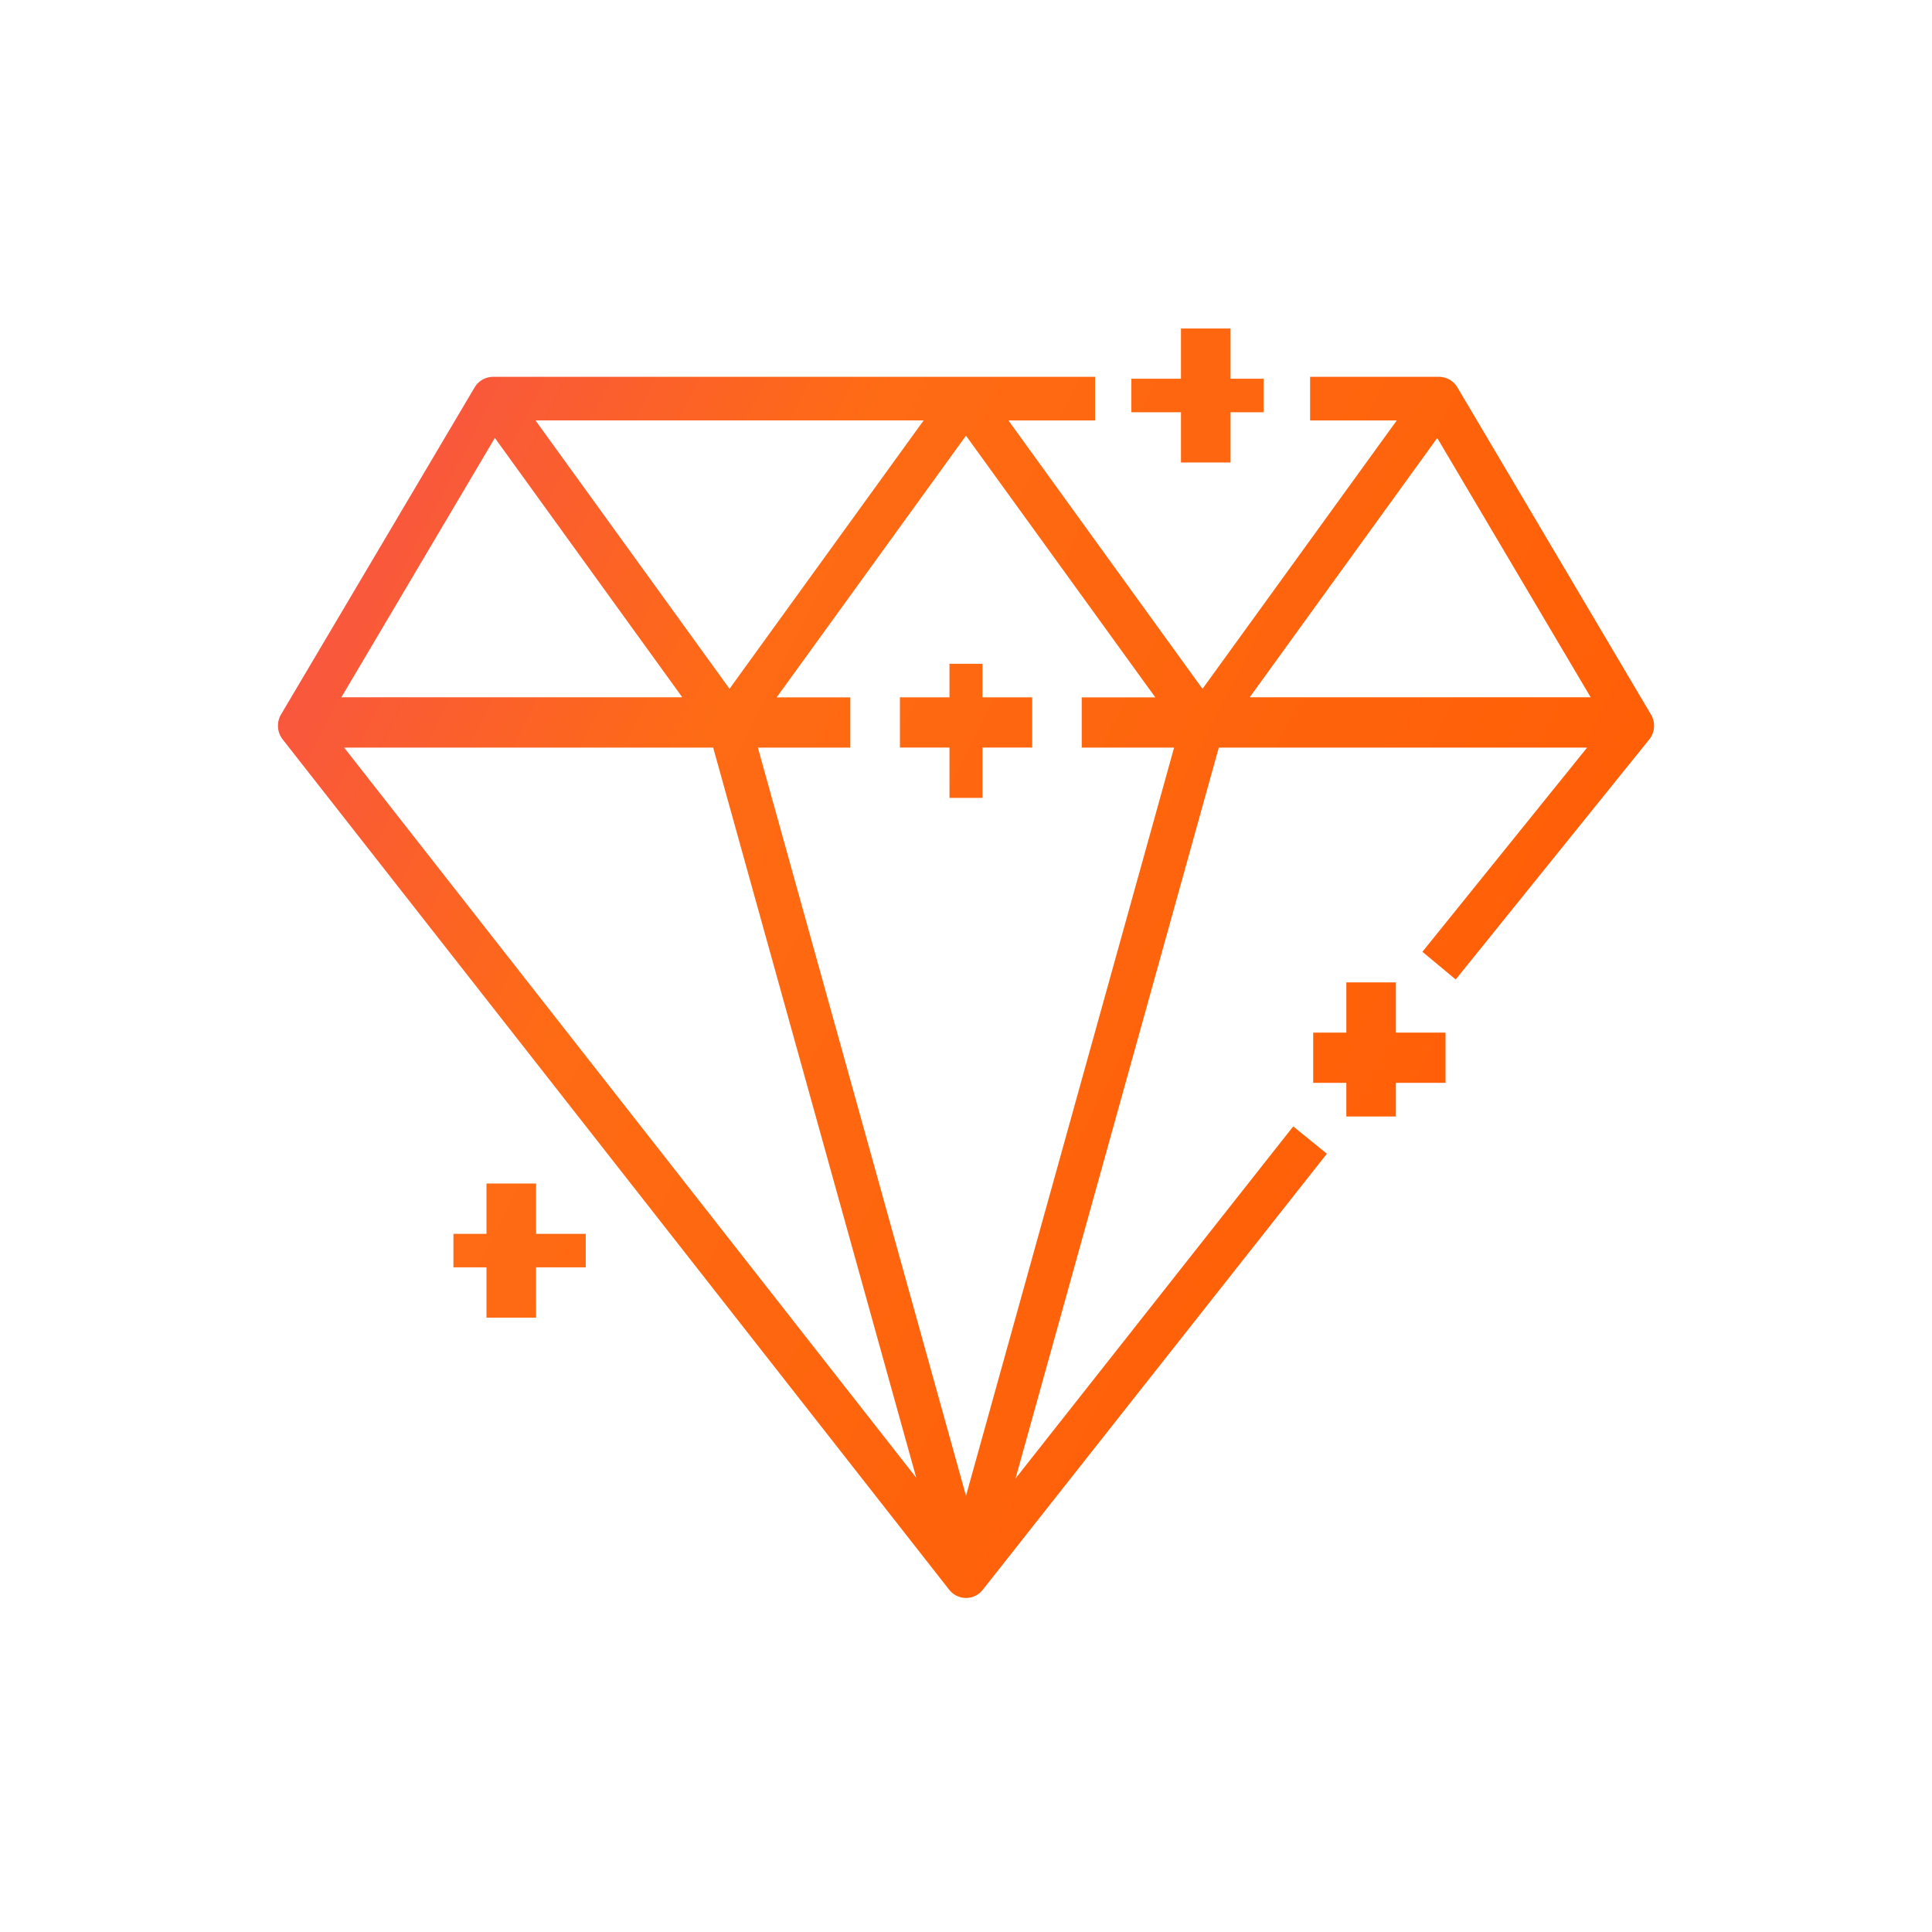 <svg xmlns="http://www.w3.org/2000/svg" xmlns:xlink="http://www.w3.org/1999/xlink" width="100" height="100" viewBox="0 0 100 100">
  <defs>
    <linearGradient id="linear-gradient" y1="0.025" x2="1" y2="1" gradientUnits="objectBoundingBox">
      <stop offset="0" stop-color="#e104eb"/>
      <stop offset="0.623" stop-color="#fe6b14"/>
      <stop offset="1" stop-color="#ff5901"/>
    </linearGradient>
  </defs>
  <g id="ic_livechat01" transform="translate(-193 -1466)">
    <rect id="Rectangle_858" data-name="Rectangle 858" width="100" height="100" rx="8" transform="translate(193 1466)" fill="#fff" opacity="0"/>
    <path id="Intersection_13" data-name="Intersection 13" d="M-17174.871-1044.716l-34.5-44.015a1.152,1.152,0,0,1-.086-1.283l10.02-16.929a1.115,1.115,0,0,1,.957-.552h31.16v2.258h-4.484l10.045,13.892,10.055-13.892h-4.486v-2.258h6.676a1.106,1.106,0,0,1,.953.552l10.016,16.929a1.136,1.136,0,0,1-.094,1.294l-10.014,12.417-1.723-1.433,8.525-10.569h-19.064l-10.521,37.83,14.373-18.223,1.742,1.414-17.811,22.57a1.089,1.089,0,0,1-.867.424A1.111,1.111,0,0,1-17174.871-1044.716Zm.871-4.86,10.771-38.727h-4.781v-2.6h3.809l-9.8-13.546-9.8,13.546h3.813v2.6h-4.785Zm-2.574-.934-10.512-37.793h-19.1Zm17.26-40.4h17.646l-7.941-13.419Zm-47.016,0h17.643l-9.7-13.423Zm20.09-.439,10.049-13.892h-20.094Zm-12.58,32.553v-2.607h-1.711v-1.733h1.711v-2.606h2.568v2.606h2.57v1.733h-2.57v2.607Zm44.506-10.415v-1.74h-1.715v-2.6h1.715v-2.6h2.564v2.6h2.57v2.6h-2.57v1.74Zm-20.541-16.491v-2.606h-2.564v-2.6h2.564v-1.736h1.707v1.736h2.574v2.6h-2.574v2.606Zm11.982-17.36v-2.6h-2.568v-1.736h2.568v-2.6h2.566v2.6h1.711v1.736h-1.711v2.6Z" transform="translate(17417 2593)" fill="url(#linear-gradient)"/>
  </g>
</svg>
